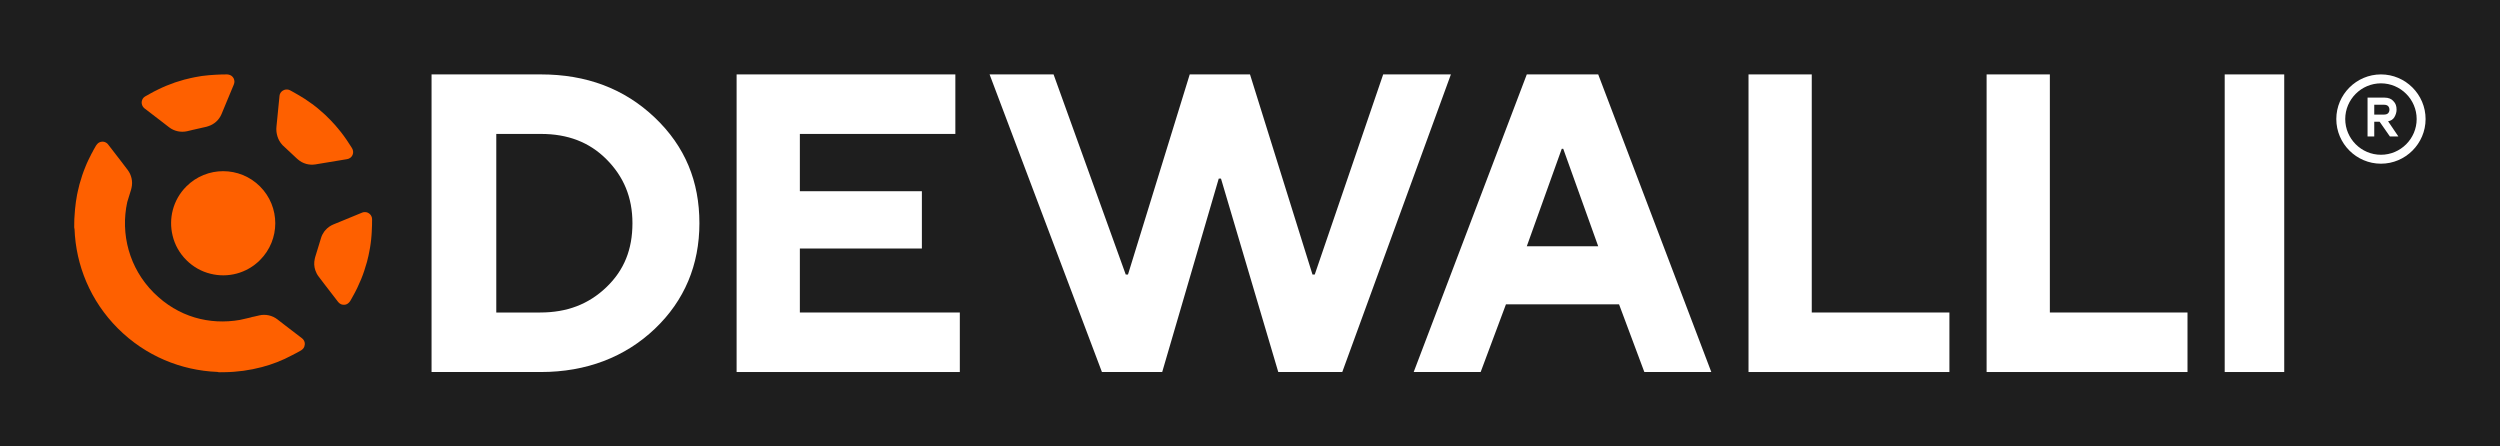 <svg width="224" height="40" viewBox="0 0 224 40" fill="none" xmlns="http://www.w3.org/2000/svg">
<rect width="224" height="40" fill="#1E1E1E"/>
<path d="M213.333 14.667C211.133 14.667 209.333 12.867 209.333 10.667C209.333 8.467 211.133 6.667 213.333 6.667C215.533 6.667 217.333 8.467 217.333 10.667C217.333 12.867 215.533 14.667 213.333 14.667ZM213.333 7.467C211.573 7.467 210.133 8.907 210.133 10.667C210.133 12.427 211.573 13.867 213.333 13.867C215.093 13.867 216.533 12.427 216.533 10.667C216.533 8.907 215.093 7.467 213.333 7.467Z" fill="white"/>
<path d="M214.733 9.826C214.733 10.066 214.653 10.306 214.533 10.506C214.413 10.706 214.213 10.826 213.973 10.866L214.893 12.226H214.133L213.213 10.906H212.733V12.226H212.133V8.746H213.653C214.013 8.746 214.293 8.866 214.453 9.066C214.653 9.266 214.733 9.506 214.733 9.826ZM212.733 9.346V10.266H213.613C213.773 10.266 213.893 10.226 213.973 10.146C214.053 10.066 214.093 9.946 214.093 9.826C214.093 9.706 214.053 9.586 213.973 9.506C213.893 9.426 213.773 9.386 213.613 9.386H212.733V9.346Z" fill="white"/>
<path d="M38.667 33.333V6.667H48.467C52.533 6.667 55.933 7.933 58.667 10.533C61.4 13.133 62.667 16.267 62.667 20C62.667 23.733 61.333 26.933 58.667 29.467C56 32 52.533 33.333 48.467 33.333H38.667ZM44.4 28H48.4C50.8 28 52.733 27.267 54.333 25.733C55.933 24.2 56.667 22.333 56.667 20C56.667 17.667 55.867 15.8 54.333 14.267C52.8 12.733 50.867 12 48.467 12H44.467V28H44.4Z" fill="white"/>
<path d="M66 33.333V6.667H85.6V12H71.667V17.133H82.6V22.267H71.667V28H86V33.333H66Z" fill="white"/>
<path d="M98.733 33.333L88.667 6.667H94.4L100.867 24.6H101.067L106.6 6.667H112L117.6 24.6H117.8L123.933 6.667H130L120.267 33.333H114.533L109.4 16H109.2L104.133 33.333H98.733Z" fill="white"/>
<path d="M136.8 22.067H143.2L140.067 13.333H139.933L136.8 22.067ZM126.667 33.333L136.8 6.667H143.2L153.333 33.333H147.333L145.067 27.267H134.933L132.667 33.333H126.667Z" fill="white"/>
<path d="M156.667 33.333V6.667H162.333V28H174.667V33.333H156.667Z" fill="white"/>
<path d="M178 33.333V6.667H183.667V28H196V33.333H178Z" fill="white"/>
<path d="M199.333 33.333V6.667H204.667V33.333H199.333Z" fill="white"/>
<g clip-path="url(#clip0_1_456)">
<path d="M15.146 11.401C15.603 11.754 16.192 11.881 16.758 11.759L17.253 11.641L18.497 11.358C18.549 11.344 18.601 11.33 18.648 11.311C19.19 11.146 19.629 10.745 19.85 10.222L20.209 9.355L20.949 7.577C20.991 7.478 21.01 7.375 21.005 7.266C20.991 7.139 20.953 7.026 20.873 6.927C20.784 6.8 20.647 6.72 20.491 6.687C20.44 6.672 20.378 6.668 20.322 6.668L19.883 6.672C19.733 6.672 19.586 6.677 19.44 6.691C19.398 6.687 19.36 6.687 19.332 6.696C19.124 6.705 18.922 6.72 18.724 6.738C18.295 6.771 17.866 6.833 17.451 6.918C17.324 6.941 17.201 6.969 17.078 6.998C16.947 7.026 16.815 7.054 16.692 7.092C16.64 7.097 16.593 7.115 16.546 7.125C16.48 7.144 16.409 7.158 16.343 7.186C16.122 7.247 15.905 7.313 15.693 7.384C15.174 7.563 14.665 7.771 14.179 8.011C13.925 8.134 13.675 8.261 13.43 8.402L13.19 8.539L13.024 8.629C12.977 8.657 12.935 8.681 12.897 8.718L12.883 8.732C12.77 8.846 12.709 8.992 12.694 9.147C12.69 9.218 12.699 9.293 12.718 9.359C12.756 9.501 12.836 9.619 12.944 9.708L14.476 10.882L15.146 11.401Z" fill="#FE6000"/>
<path d="M25.53 29.138L27.062 30.312C27.175 30.397 27.25 30.52 27.293 30.656C27.307 30.727 27.316 30.802 27.307 30.868C27.302 30.986 27.26 31.095 27.198 31.194L27.165 31.227C27.165 31.227 27.165 31.236 27.156 31.236C27.146 31.255 27.132 31.269 27.118 31.283C27.081 31.321 27.033 31.359 26.982 31.392L26.576 31.618C26.444 31.693 26.307 31.764 26.166 31.83C25.308 32.292 24.398 32.646 23.465 32.891C22.385 33.178 21.259 33.334 20.123 33.348L19.684 33.353C19.609 33.353 19.538 33.348 19.472 33.32L19.467 33.324C16.224 33.192 13.033 31.896 10.562 29.426C8.092 26.956 6.801 23.769 6.678 20.526C6.655 20.465 6.655 20.408 6.65 20.347L6.655 19.88C6.659 19.706 6.659 19.536 6.678 19.366C6.688 19.149 6.702 18.937 6.725 18.725C6.744 18.508 6.768 18.296 6.801 18.084C6.829 17.867 6.862 17.655 6.904 17.452C6.928 17.325 6.956 17.202 6.985 17.08C7.013 16.948 7.041 16.816 7.079 16.693C7.084 16.641 7.102 16.594 7.112 16.547C7.131 16.481 7.145 16.41 7.173 16.344C7.23 16.128 7.296 15.911 7.371 15.694C7.456 15.449 7.546 15.199 7.649 14.954C7.725 14.756 7.81 14.567 7.904 14.369C7.96 14.237 8.026 14.105 8.097 13.978C8.107 13.95 8.121 13.917 8.14 13.898C8.149 13.87 8.158 13.851 8.168 13.832C8.21 13.742 8.257 13.657 8.309 13.577C8.333 13.525 8.356 13.474 8.385 13.426L8.502 13.224L8.601 13.049C8.625 13.007 8.653 12.969 8.686 12.936C8.79 12.804 8.936 12.715 9.101 12.7C9.224 12.682 9.346 12.7 9.459 12.757C9.558 12.799 9.639 12.87 9.7 12.96L10.878 14.487L11.444 15.232C11.784 15.684 11.911 16.264 11.788 16.811C11.779 16.868 11.765 16.919 11.751 16.971L11.647 17.311L11.402 18.103C10.779 20.941 11.571 24.024 13.768 26.22C15.965 28.417 18.779 29.138 21.509 28.662L21.57 28.648L22.414 28.455L22.494 28.431C22.536 28.417 22.58 28.414 22.613 28.399C22.613 28.399 22.616 28.396 22.627 28.395C22.627 28.395 22.683 28.385 22.712 28.376L22.715 28.379L23.243 28.257C23.804 28.13 24.398 28.262 24.855 28.615L25.525 29.134L25.53 29.138Z" fill="#FE6000"/>
<path d="M33.316 19.482C33.316 19.482 33.325 19.51 33.325 19.519C33.334 19.567 33.339 19.609 33.339 19.656L33.334 20.01L33.334 20.123C33.334 20.17 33.334 20.217 33.329 20.269C33.329 20.457 33.32 20.646 33.305 20.83C33.305 20.924 33.296 21.018 33.286 21.113C33.267 21.339 33.248 21.565 33.215 21.787C33.215 21.796 33.211 21.81 33.211 21.82C33.177 22.07 33.139 22.315 33.087 22.555C33.045 22.795 32.993 23.026 32.931 23.257C32.922 23.323 32.903 23.389 32.884 23.455C32.861 23.545 32.832 23.63 32.804 23.715C32.757 23.894 32.7 24.073 32.639 24.256C32.464 24.789 32.247 25.308 32.001 25.817C31.878 26.071 31.746 26.325 31.605 26.57L31.477 26.801L31.388 26.957C31.364 26.999 31.336 27.037 31.303 27.07C31.194 27.197 31.053 27.291 30.888 27.305C30.76 27.319 30.638 27.3 30.525 27.244C30.43 27.197 30.35 27.126 30.289 27.046L29.112 25.518L28.542 24.768C28.415 24.603 28.325 24.419 28.255 24.225C28.142 23.895 28.123 23.537 28.203 23.193C28.213 23.136 28.227 23.085 28.241 23.033L28.6 21.864L28.765 21.322C28.827 21.11 28.931 20.912 29.058 20.738L29.171 20.606C29.36 20.389 29.605 20.219 29.879 20.106L30.662 19.786L32.444 19.052C32.576 18.996 32.722 18.991 32.859 19.024C32.929 19.038 32.995 19.076 33.052 19.114C33.184 19.199 33.278 19.331 33.316 19.482Z" fill="#FE6000"/>
<path d="M28.617 9.832C28.486 9.709 28.336 9.596 28.191 9.488L28.171 9.47C28.093 9.397 27.997 9.334 27.901 9.271C27.523 8.992 27.123 8.727 26.709 8.495C26.613 8.433 26.507 8.38 26.406 8.322L26.281 8.251L25.998 8.095C25.964 8.073 25.921 8.06 25.887 8.047C25.864 8.043 25.849 8.039 25.835 8.034C25.683 8.002 25.523 8.017 25.384 8.097C25.32 8.127 25.26 8.172 25.214 8.221C25.114 8.328 25.052 8.462 25.043 8.599L24.853 10.52L24.769 11.363C24.712 11.921 24.894 12.557 25.285 12.968C25.29 12.982 25.305 12.996 25.315 13.005L26.581 14.188C26.62 14.225 26.659 14.261 26.703 14.293C27.125 14.66 27.697 14.82 28.255 14.731L31.083 14.262C31.187 14.249 31.289 14.208 31.372 14.149C31.478 14.074 31.555 13.973 31.598 13.858C31.659 13.705 31.653 13.545 31.596 13.391C31.576 13.345 31.555 13.298 31.526 13.252L31.336 12.957L31.287 12.883C30.968 12.375 30.612 11.896 30.229 11.447C30.16 11.355 30.091 11.273 30.012 11.19L29.993 11.172C29.875 11.034 29.753 10.902 29.621 10.77C29.464 10.605 29.299 10.441 29.133 10.286C28.967 10.131 28.792 9.977 28.617 9.832Z" fill="#FE6000"/>
<path d="M23.296 16.704C21.477 14.884 18.521 14.88 16.697 16.704C15.495 17.906 15.085 19.598 15.471 21.135C15.664 21.932 16.074 22.681 16.697 23.303C17.319 23.926 18.069 24.336 18.865 24.529C20.402 24.916 22.094 24.506 23.296 23.303C25.121 21.479 25.121 18.528 23.296 16.704Z" fill="#FE6000"/>
</g>
<defs>
<clipPath id="clip0_1_456">
<rect width="26.667" height="26.667" fill="white" transform="translate(6.667 6.667)"/>
</clipPath>
</defs>
</svg>
